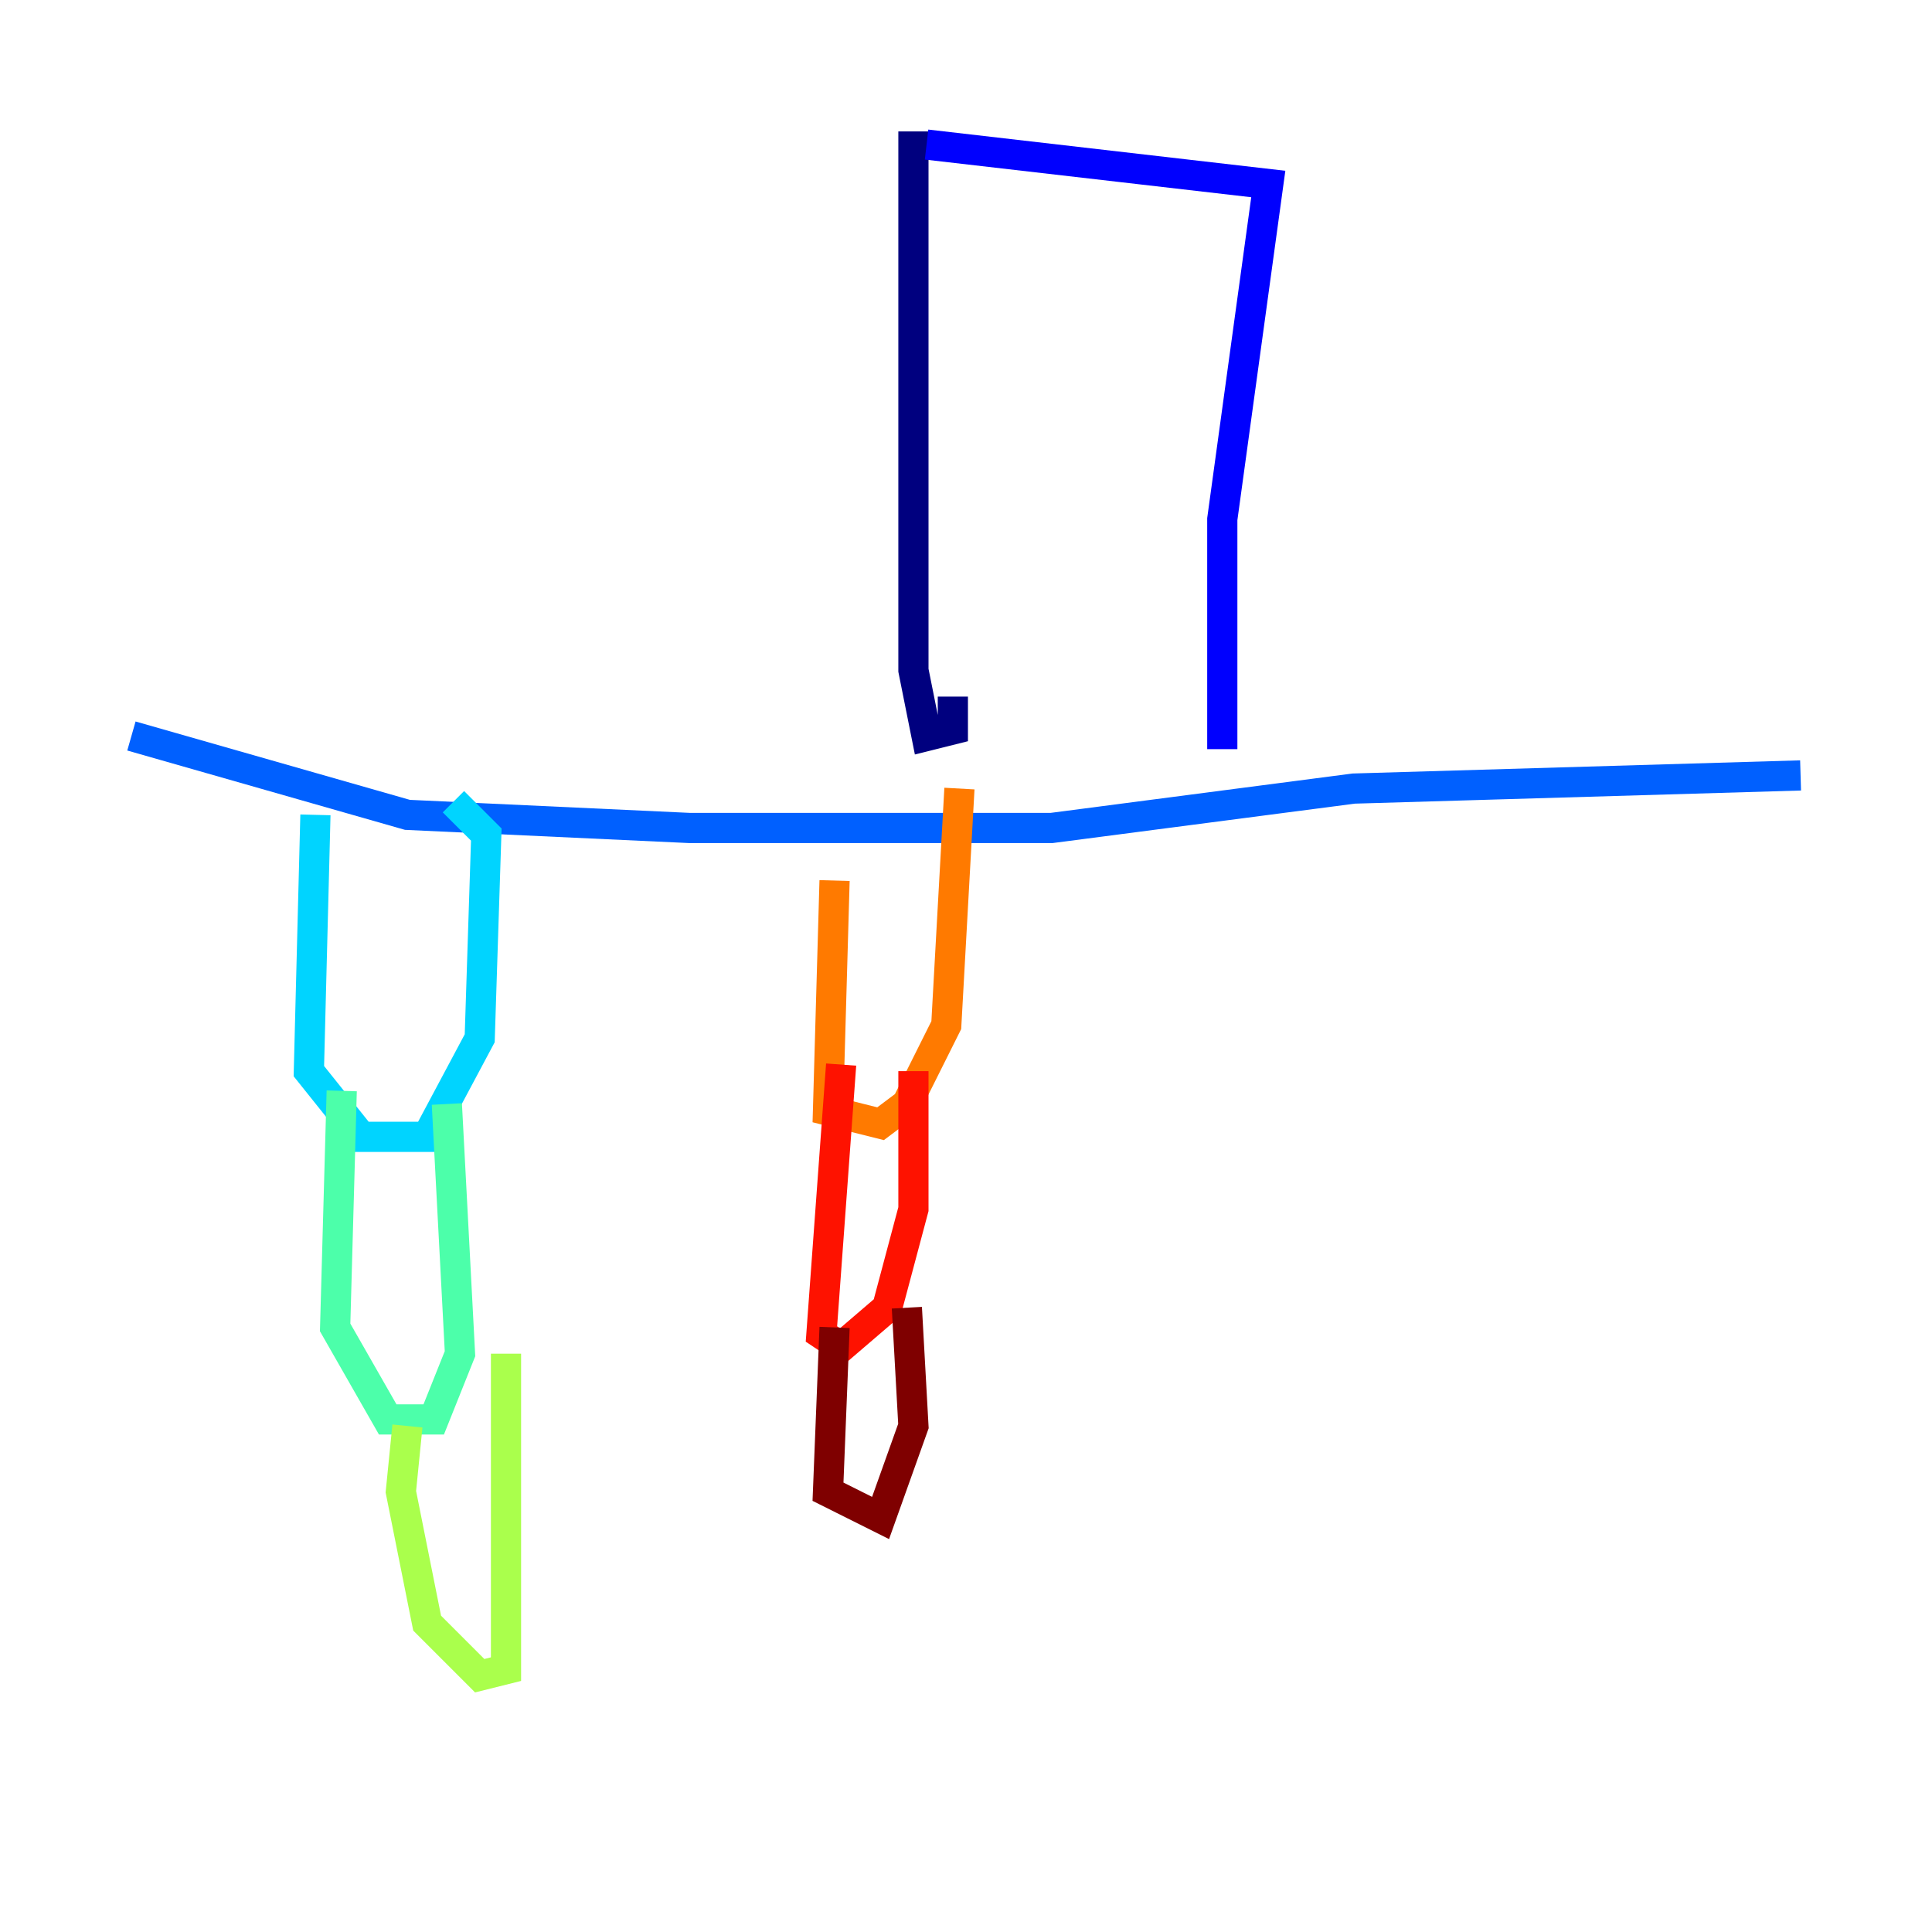 <?xml version="1.0" encoding="utf-8" ?>
<svg baseProfile="tiny" height="128" version="1.2" viewBox="0,0,128,128" width="128" xmlns="http://www.w3.org/2000/svg" xmlns:ev="http://www.w3.org/2001/xml-events" xmlns:xlink="http://www.w3.org/1999/xlink"><defs /><polyline fill="none" points="60.517,8.707 60.517,44.408 61.388,48.762 63.129,48.327 63.129,46.15" stroke="#00007f" stroke-width="2" /><polyline fill="none" points="61.388,9.578 84.027,12.191 80.98,34.395 80.98,49.633" stroke="#0000fe" stroke-width="2" /><polyline fill="none" points="8.707,48.762 26.993,53.986 45.714,54.857 69.66,54.857 89.687,52.245 119.293,51.374" stroke="#0060ff" stroke-width="2" /><polyline fill="none" points="20.898,53.986 20.463,70.966 23.946,75.32 26.122,75.32 28.299,75.32 31.782,68.789 32.218,55.292 30.041,53.116" stroke="#00d4ff" stroke-width="2" /><polyline fill="none" points="22.64,72.272 22.204,87.946 25.687,94.041 28.735,94.041 30.476,89.687 29.605,73.143" stroke="#4cffaa" stroke-width="2" /><polyline fill="none" points="26.993,94.476 26.558,98.83 28.299,107.537 31.782,111.02 33.524,110.585 33.524,89.687" stroke="#aaff4c" stroke-width="2" /><polyline fill="none" points="55.292,58.34 55.292,58.34" stroke="#ffe500" stroke-width="2" /><polyline fill="none" points="55.292,58.34 54.857,73.578 58.34,74.449 60.082,73.143 62.694,67.918 63.565,52.245" stroke="#ff7a00" stroke-width="2" /><polyline fill="none" points="55.728,70.531 54.422,88.381 55.728,89.252 58.776,86.639 60.517,80.109 60.517,70.966" stroke="#fe1200" stroke-width="2" /><polyline fill="none" points="55.292,87.946 54.857,98.83 58.34,100.571 60.517,94.476 60.082,86.639" stroke="#7f0000" stroke-width="2" /></svg>